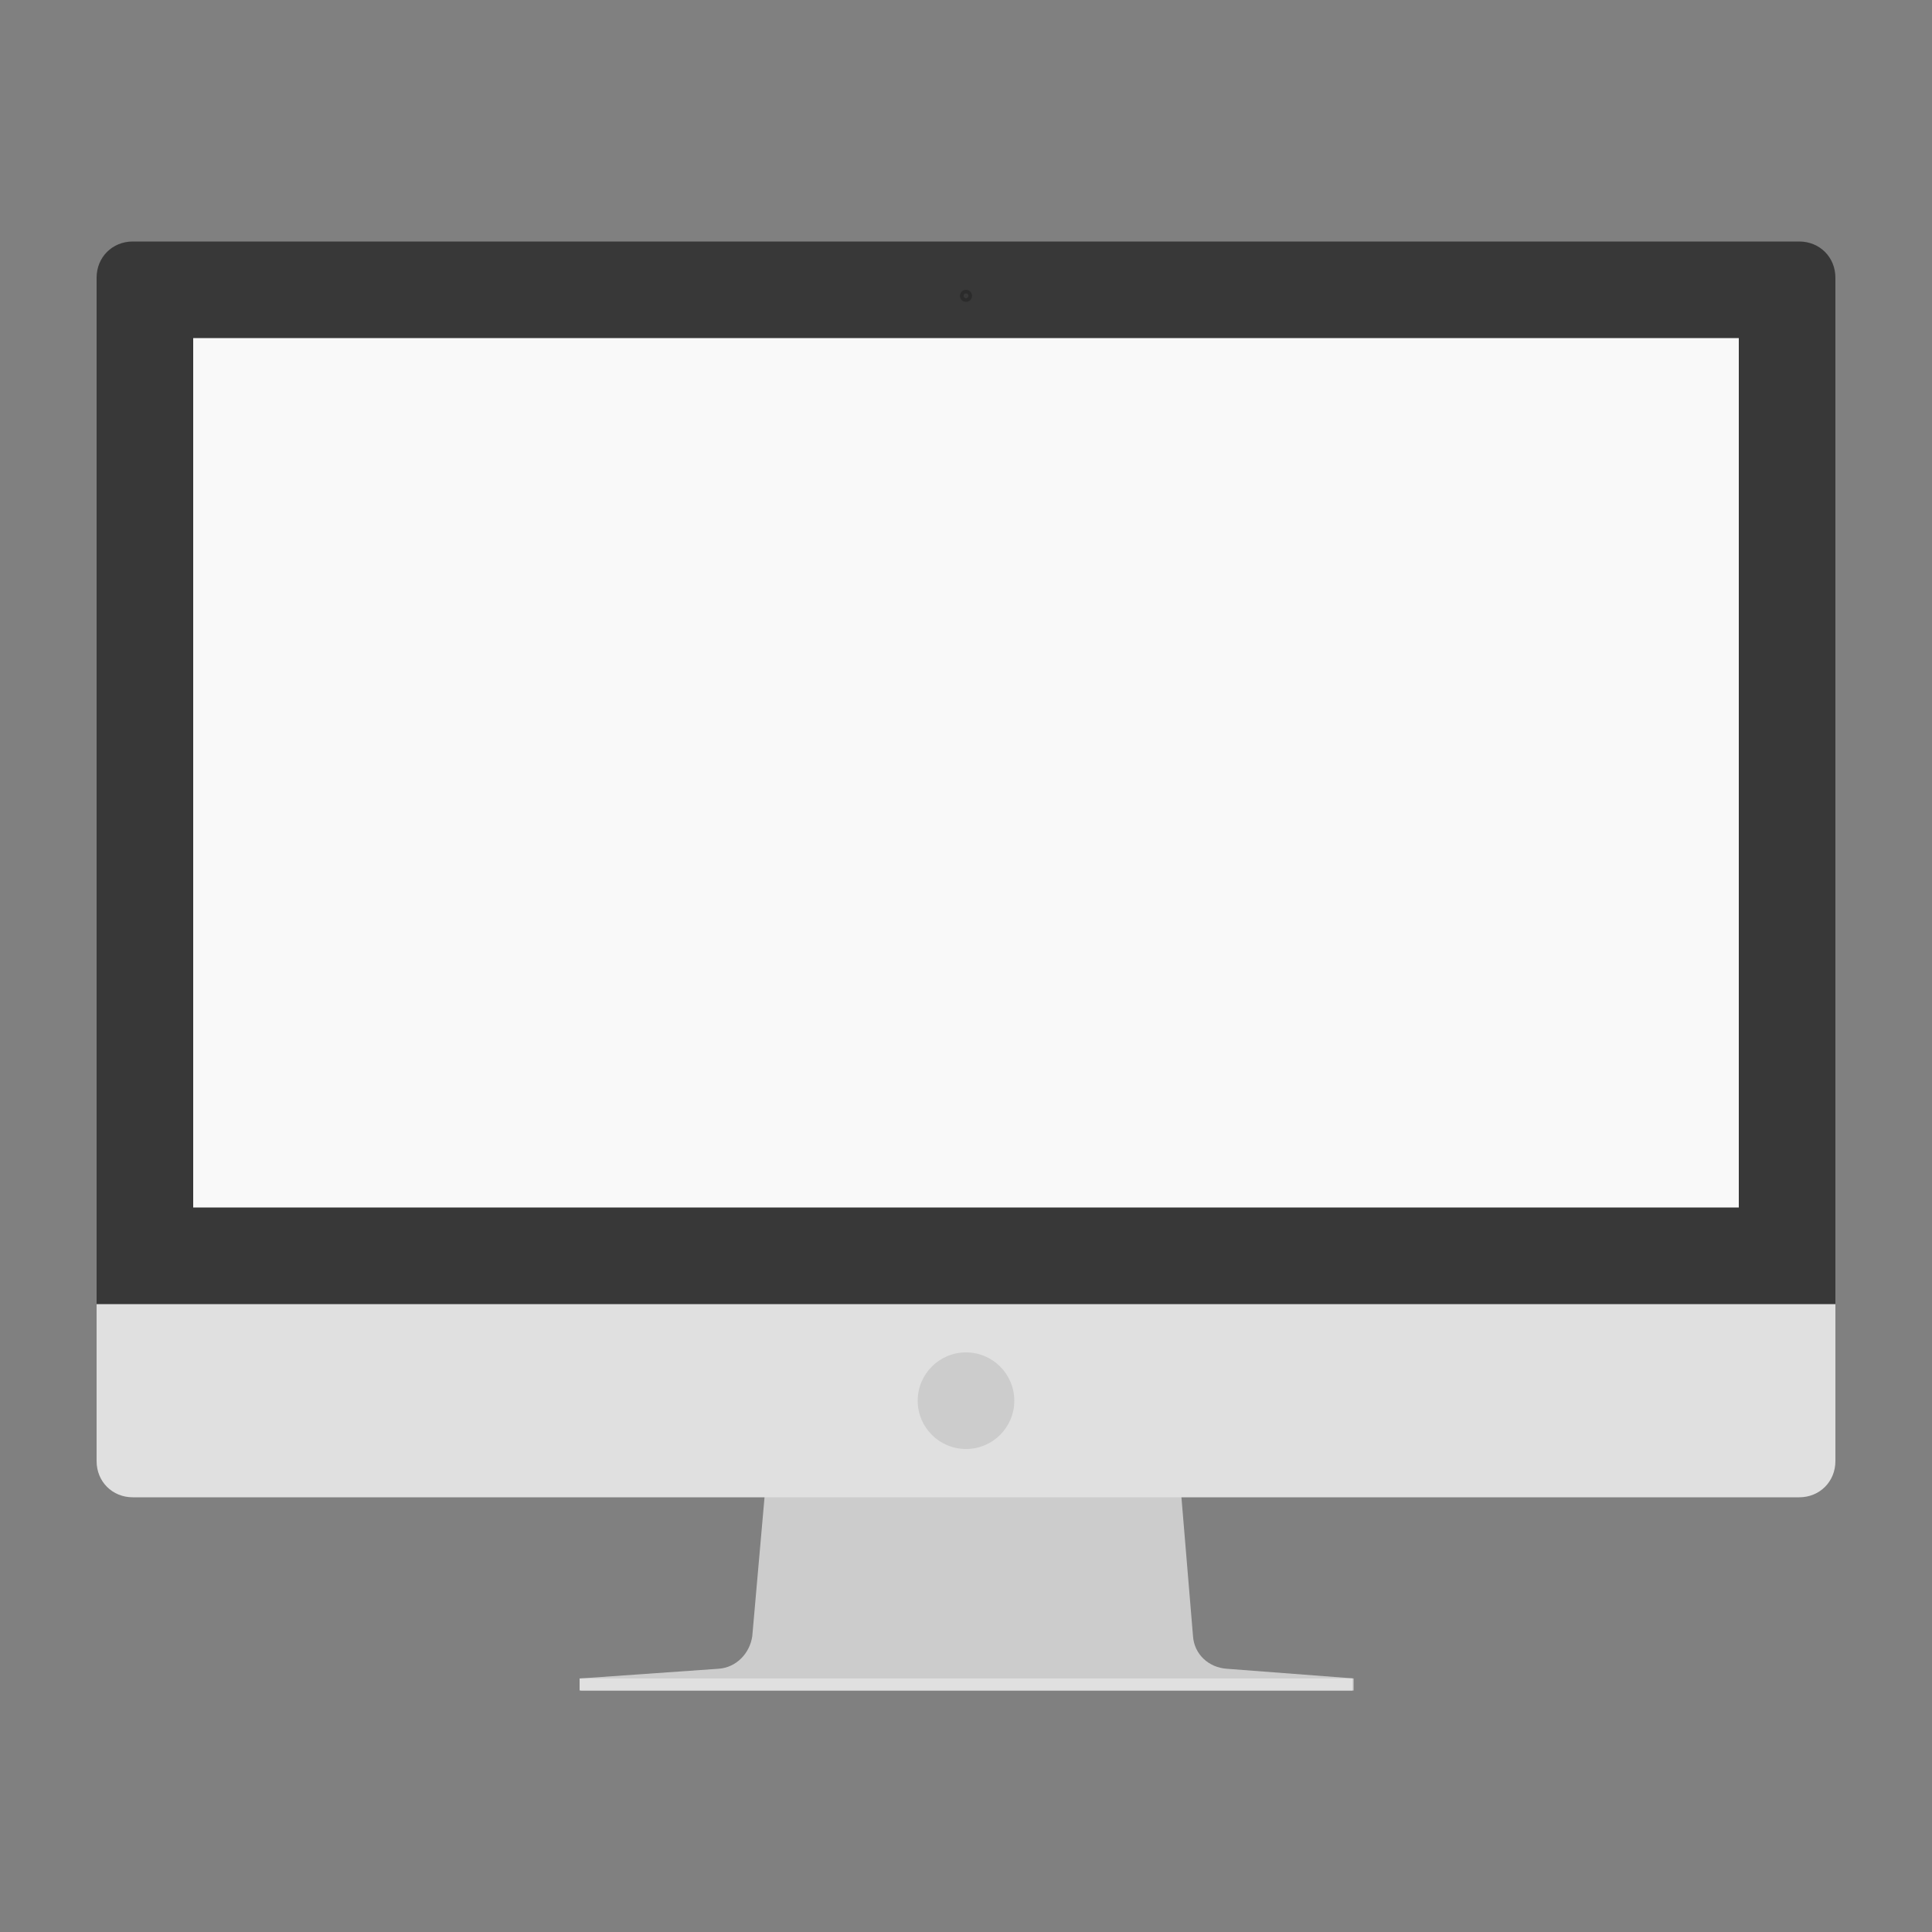 <svg xmlns="http://www.w3.org/2000/svg" width="160px" height="160px" viewBox="0 0 160 160"
  role="img" aria-labelledby="title" aria-describedby="desc">
  <rect x="0" y="0" width="160" height="160" fill="#808080" stroke="none"/>
  <title id="title">Desktop computer</title>
  <desc id="desc">A desktop computer with a blank screen</desc>
  <path fill="#cccccc" d="M98.8,135.5c0.1,1.5,1.3,2.6,2.8,2.7l10.5,0.8v1h-64v-1
    L59.5,138.2c1.5-0.1,2.6-1.3,2.8-2.7l1.8-20.4h33L98.8,135.5z"/>
  <rect x="48" y="139" fill="#e0e0e0" width="64" height="1"/>
  <path fill="#383838" d="M152,116H8V23c0-1.7,1.3-3,3-3h138c1.7,0,3,1.3,3,3V116z"/>
  <path fill="#e0e0e0" d="M149,124H11c-1.7,0-3-1.3-3-3v-13h144v13C152,122.7,150.7,124,149,124z"/>
  <rect x="16" y="28" fill="#f9f9f9" width="128" height="72"/>
  <circle fill="#2b2b2b" cx="80" cy="24.5" r="0.5"/>
  <circle fill="#383838" cx="80" cy="24.5" r="0.2"/>
  <circle fill="#cccccc" cx="80" cy="116" r="4"/>
</svg>
